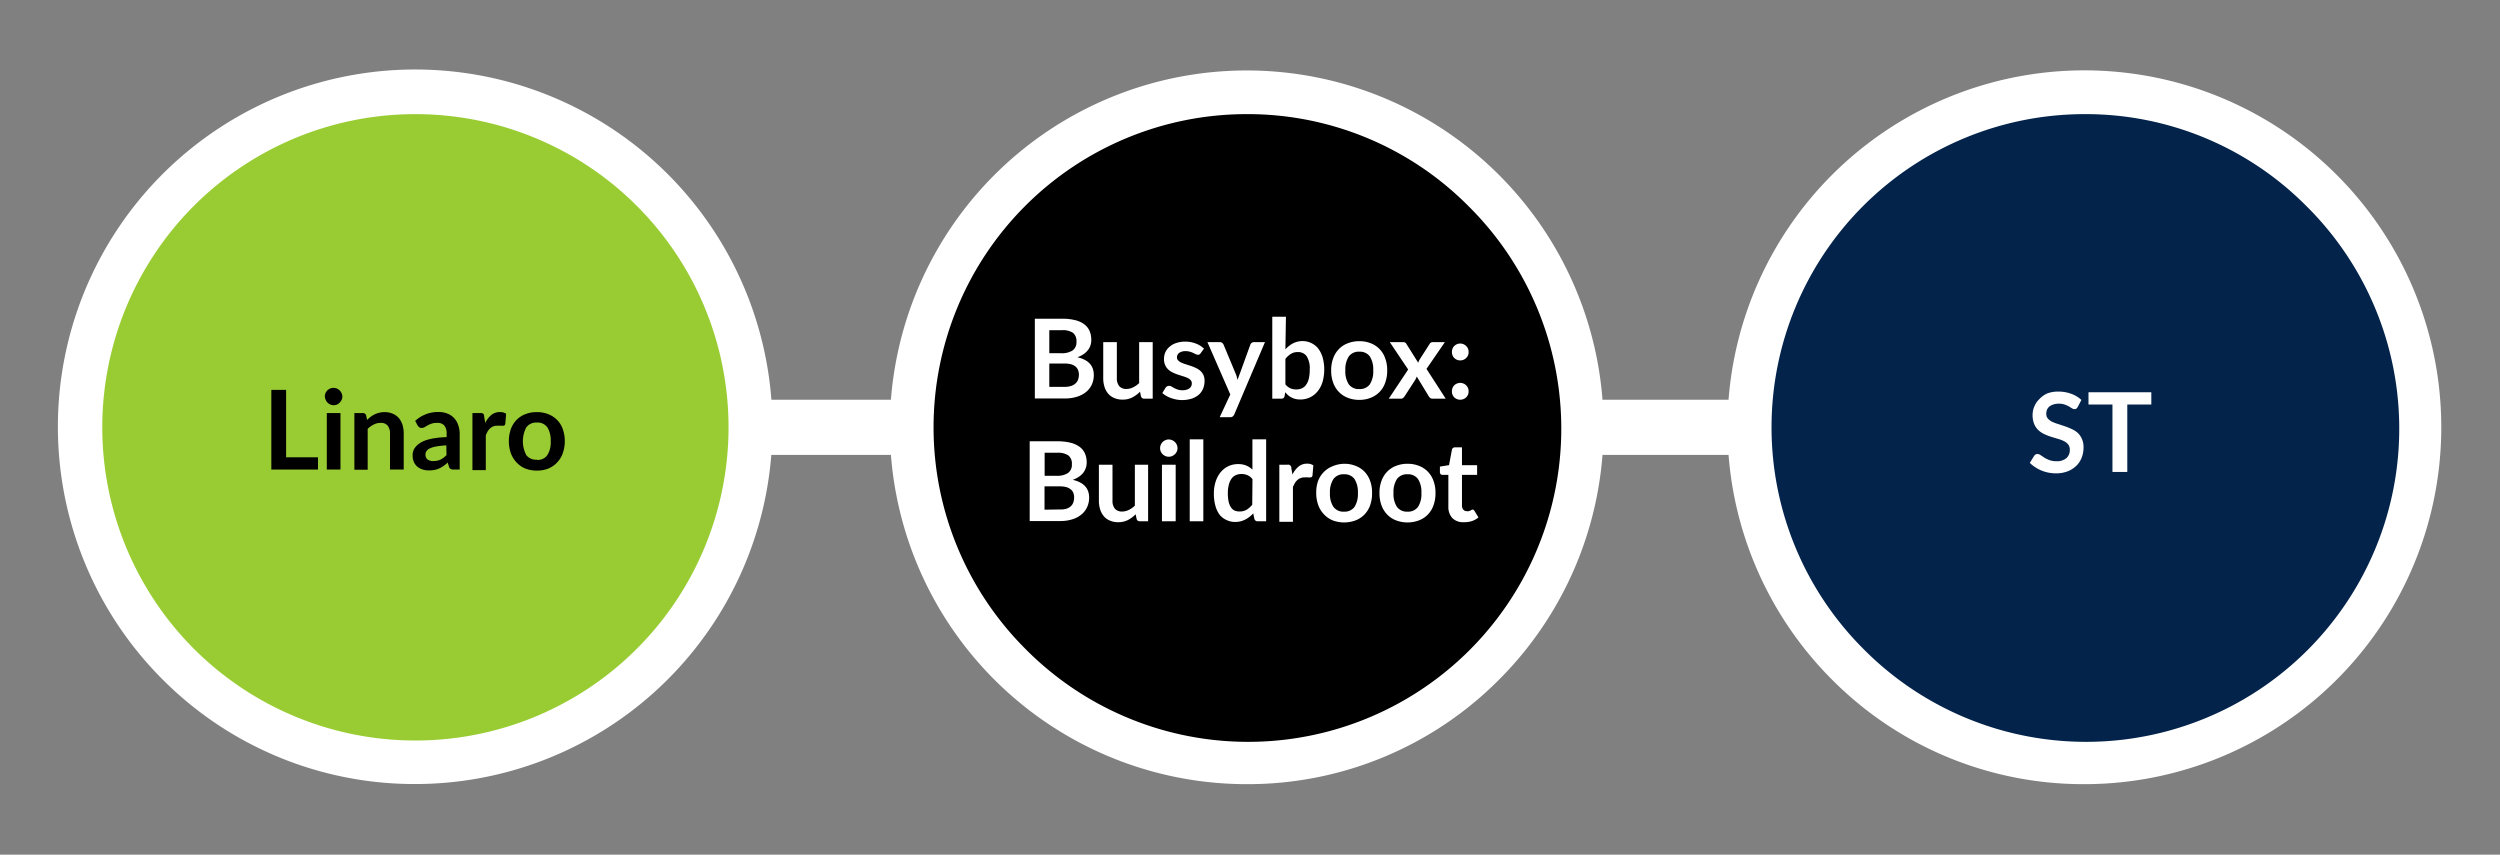 <svg xmlns="http://www.w3.org/2000/svg" viewBox="0 0 407.89 139.44"><rect x="0" y="0" width="407.89" height="139.44" fill="#808080" stroke="none"/><defs><style>.cls-1{fill:#fff;}.cls-2{fill:#9c3;}.cls-3{fill:#03234b;}</style></defs><g id="map"><rect class="cls-1" x="101.45" y="65.22" width="211.73" height="9"/><circle class="cls-2" cx="67.76" cy="69.72" r="54.66"/><path class="cls-1" d="M67.76,127.92a58,58,0,0,1-41.17-17h0a58.29,58.29,0,1,1,41.17,17ZM31.63,105.85a51.1,51.1,0,1,0,0-72.26,51.15,51.15,0,0,0,0,72.26Z"/><circle class="cls-3" cx="340.13" cy="69.72" r="54.66"/><path class="cls-1" d="M340.13,127.94a57.8,57.8,0,0,1-41.17-17h0a58.23,58.23,0,1,1,41.17,17Zm0-109.32A51.1,51.1,0,0,0,304,105.85h0a51.1,51.1,0,1,0,72.27-72.26A50.72,50.72,0,0,0,340.13,18.62Z"/><path d="M51.88,74.61v2H44.27v-13h2.41v11Z"/><path d="M55.86,64.7a1.25,1.25,0,0,1-.12.54,1.52,1.52,0,0,1-.31.44A1.37,1.37,0,0,1,55,66a1.33,1.33,0,0,1-.56.11,1.24,1.24,0,0,1-.54-.11,1.27,1.27,0,0,1-.45-.3,1.49,1.49,0,0,1-.3-.44A1.41,1.41,0,0,1,53,64.7a1.51,1.51,0,0,1,.11-.56,1.54,1.54,0,0,1,.3-.45,1.61,1.61,0,0,1,.45-.3,1.41,1.41,0,0,1,.54-.11,1.51,1.51,0,0,1,.56.11,1.77,1.77,0,0,1,.45.3,1.57,1.57,0,0,1,.31.45A1.34,1.34,0,0,1,55.86,64.7Zm-.31,2.69v9.22H53.32V67.39Z"/><path d="M59.89,68.52a5.78,5.78,0,0,1,.59-.52,3.75,3.75,0,0,1,.66-.4,3.4,3.4,0,0,1,.74-.26,3.83,3.83,0,0,1,.86-.1,3.34,3.34,0,0,1,1.34.26,2.72,2.72,0,0,1,1,.72,3.32,3.32,0,0,1,.59,1.1,4.87,4.87,0,0,1,.2,1.42v5.87H63.63V70.74a2,2,0,0,0-.39-1.31A1.42,1.42,0,0,0,62.07,69a2.33,2.33,0,0,0-1.08.26,3.68,3.68,0,0,0-1,.71v6.67H57.82V67.39h1.35a.54.54,0,0,1,.57.4Z"/><path d="M67.74,68.67a5.46,5.46,0,0,1,3.83-1.45,3.85,3.85,0,0,1,1.44.26,3,3,0,0,1,1.75,1.87A4.33,4.33,0,0,1,75,70.78v5.83H74a.9.9,0,0,1-.48-.1.6.6,0,0,1-.27-.38l-.2-.66a7.82,7.82,0,0,1-.68.55,4.4,4.4,0,0,1-.69.4,3.85,3.85,0,0,1-.77.25,5.14,5.14,0,0,1-.91.08,3.38,3.38,0,0,1-1.07-.16,2.32,2.32,0,0,1-.86-.47,2.23,2.23,0,0,1-.56-.78,2.8,2.8,0,0,1-.19-1.09,2.37,2.37,0,0,1,.11-.69,2.05,2.05,0,0,1,.39-.66,3.13,3.13,0,0,1,.68-.6,5,5,0,0,1,1-.48A9.13,9.13,0,0,1,71,71.48a14.2,14.2,0,0,1,1.87-.16v-.54a2.05,2.05,0,0,0-.39-1.37A1.47,1.47,0,0,0,71.29,69a2.6,2.6,0,0,0-.9.13,3.22,3.22,0,0,0-.62.28l-.49.28a.92.92,0,0,1-.49.13.65.65,0,0,1-.4-.12,1.42,1.42,0,0,1-.26-.29Zm5.08,4a12.08,12.08,0,0,0-1.61.17,4.22,4.22,0,0,0-1.06.31,1.3,1.3,0,0,0-.56.44,1,1,0,0,0-.17.55,1,1,0,0,0,.34.83,1.51,1.51,0,0,0,.91.25A2.7,2.7,0,0,0,71.85,75a3.63,3.63,0,0,0,1-.75Z"/><path d="M79.17,69a4,4,0,0,1,1-1.3,2.18,2.18,0,0,1,1.41-.47,1.69,1.69,0,0,1,1,.28l-.14,1.66a.5.5,0,0,1-.13.23.41.41,0,0,1-.23.06,2.41,2.41,0,0,1-.4,0,3.12,3.12,0,0,0-.52,0,2,2,0,0,0-.66.1,1.66,1.66,0,0,0-.51.31,2.18,2.18,0,0,0-.41.49,5.09,5.09,0,0,0-.32.66v5.68H77.08V67.39h1.3a.68.68,0,0,1,.47.12A.72.72,0,0,1,79,68Z"/><path d="M87.6,67.24a4.85,4.85,0,0,1,1.86.34A4,4,0,0,1,91.82,70a6.08,6.08,0,0,1,0,3.95,4.25,4.25,0,0,1-.92,1.5,4.07,4.07,0,0,1-1.44,1,5,5,0,0,1-1.86.33,5.12,5.12,0,0,1-1.88-.33,4.07,4.07,0,0,1-1.44-1,4.42,4.42,0,0,1-.93-1.5,6.08,6.08,0,0,1,0-3.95,4.19,4.19,0,0,1,.93-1.49,4,4,0,0,1,1.44-.94A4.92,4.92,0,0,1,87.6,67.24Zm0,7.8a1.94,1.94,0,0,0,1.7-.78A3.85,3.85,0,0,0,89.85,72a3.94,3.94,0,0,0-.55-2.28,1.94,1.94,0,0,0-1.7-.78,2,2,0,0,0-1.73.79,4.86,4.86,0,0,0,0,4.53A2,2,0,0,0,87.6,75Z"/><circle cx="203.41" cy="69.72" r="54.66"/><path class="cls-1" d="M203.42,127.94a58.22,58.22,0,0,1-41.18-99.39,58.22,58.22,0,0,1,82.34,82.34A57.79,57.79,0,0,1,203.42,127.94Zm0-109.32a51.1,51.1,0,0,0-36.14,87.23,51.1,51.1,0,1,0,72.27-72.26A50.74,50.74,0,0,0,203.42,18.62Z"/><path class="cls-1" d="M173.26,52a8.58,8.58,0,0,1,2.18.24,4,4,0,0,1,1.49.69,2.7,2.7,0,0,1,.85,1.09,3.7,3.7,0,0,1,.27,1.44,2.84,2.84,0,0,1-.13.88,2.46,2.46,0,0,1-.42.78,3.1,3.1,0,0,1-.72.67,4.79,4.79,0,0,1-1,.5c1.79.4,2.68,1.37,2.68,2.9a3.7,3.7,0,0,1-.31,1.53,3.48,3.48,0,0,1-.92,1.21,4.36,4.36,0,0,1-1.48.79,6.27,6.27,0,0,1-2,.29h-4.91V52Zm-2.06,1.87v3.76h1.92a3.24,3.24,0,0,0,1.88-.45,1.63,1.63,0,0,0,.63-1.43,1.71,1.71,0,0,0-.57-1.45,3,3,0,0,0-1.8-.43Zm2.44,9.25a3.44,3.44,0,0,0,1.14-.16,2,2,0,0,0,.73-.43,1.61,1.61,0,0,0,.4-.63,2.43,2.43,0,0,0,.12-.77,2.06,2.06,0,0,0-.14-.76,1.46,1.46,0,0,0-.42-.57,2.05,2.05,0,0,0-.74-.37,4.35,4.35,0,0,0-1.1-.12H171.2v3.81Z"/><path class="cls-1" d="M188.07,55.82v9.23h-1.36a.53.53,0,0,1-.56-.4l-.15-.74a5.08,5.08,0,0,1-1.25.93,3.41,3.41,0,0,1-1.61.36,3.34,3.34,0,0,1-1.34-.26,2.68,2.68,0,0,1-1-.72,3.1,3.1,0,0,1-.6-1.12,4.54,4.54,0,0,1-.2-1.41V55.82h2.22v5.87a2,2,0,0,0,.39,1.31,1.47,1.47,0,0,0,1.17.46,2.33,2.33,0,0,0,1.08-.26,3.68,3.68,0,0,0,1-.7V55.82Z"/><path class="cls-1" d="M195.9,57.62a.61.61,0,0,1-.19.2.46.46,0,0,1-.25.06.83.83,0,0,1-.35-.09l-.42-.2a3.64,3.64,0,0,0-.56-.21,2.6,2.6,0,0,0-.73-.09,1.73,1.73,0,0,0-1,.28.87.87,0,0,0-.37.73.68.68,0,0,0,.19.5,1.85,1.85,0,0,0,.51.36,5.1,5.1,0,0,0,.73.27l.82.27a6.38,6.38,0,0,1,.82.33,2.91,2.91,0,0,1,.73.46,2.29,2.29,0,0,1,.51.68,2.19,2.19,0,0,1,.19,1,3.32,3.32,0,0,1-.23,1.23,2.8,2.8,0,0,1-.71,1,3.49,3.49,0,0,1-1.16.64,5.12,5.12,0,0,1-1.59.23,4.88,4.88,0,0,1-.93-.09,6.2,6.2,0,0,1-.87-.24,4.2,4.2,0,0,1-.77-.36,3.91,3.91,0,0,1-.63-.45l.51-.84a.78.78,0,0,1,.24-.24.72.72,0,0,1,.73,0c.12.08.27.16.43.25a3.87,3.87,0,0,0,.57.25,2.47,2.47,0,0,0,.83.12,2,2,0,0,0,.68-.1,1.38,1.38,0,0,0,.47-.24,1,1,0,0,0,.27-.36,1,1,0,0,0,.08-.42.75.75,0,0,0-.19-.53,1.66,1.66,0,0,0-.51-.36,5.1,5.1,0,0,0-.73-.27l-.84-.27a6.58,6.58,0,0,1-.83-.34,2.46,2.46,0,0,1-.73-.49,2.06,2.06,0,0,1-.52-.73,2.48,2.48,0,0,1-.19-1,2.82,2.82,0,0,1,.22-1.08,2.52,2.52,0,0,1,.67-.89,3.28,3.28,0,0,1,1.09-.62,4.55,4.55,0,0,1,1.5-.23,4.61,4.61,0,0,1,1.74.32,3.87,3.87,0,0,1,1.31.83Z"/><path class="cls-1" d="M206.39,55.82l-5,11.77a1,1,0,0,1-.26.36.81.81,0,0,1-.48.12H199l1.73-3.71L197,55.82h2a.65.65,0,0,1,.41.12.86.86,0,0,1,.22.29l2,4.79a4,4,0,0,1,.17.49c0,.16.08.32.13.49,0-.17.1-.33.16-.5a4.84,4.84,0,0,1,.18-.49L204,56.23a.64.64,0,0,1,.61-.41Z"/><path class="cls-1" d="M209.72,57A4.54,4.54,0,0,1,211,56a3.41,3.41,0,0,1,1.56-.35A3.24,3.24,0,0,1,214,56a3.08,3.08,0,0,1,1.1.9,4.54,4.54,0,0,1,.7,1.43,7.53,7.53,0,0,1,0,3.92,4.56,4.56,0,0,1-.8,1.57,3.58,3.58,0,0,1-1.24,1,3.63,3.63,0,0,1-1.62.36,3.24,3.24,0,0,1-.79-.09,2.57,2.57,0,0,1-.64-.24,2.53,2.53,0,0,1-.55-.37,5.5,5.5,0,0,1-.47-.49l-.1.62a.48.48,0,0,1-.54.43h-1.47V51.68h2.23Zm0,5.71a2.25,2.25,0,0,0,.82.65,2.5,2.5,0,0,0,.94.18,2.25,2.25,0,0,0,.92-.18,1.62,1.62,0,0,0,.7-.58,2.83,2.83,0,0,0,.44-1,6.19,6.19,0,0,0,.15-1.46,3.72,3.72,0,0,0-.5-2.2,1.71,1.71,0,0,0-1.45-.68,2.11,2.11,0,0,0-1.11.29,3.5,3.5,0,0,0-.91.83Z"/><path class="cls-1" d="M221.79,55.67a4.87,4.87,0,0,1,1.87.34A4,4,0,0,1,226,58.45a5.54,5.54,0,0,1,.33,2,5.63,5.63,0,0,1-.33,2,4,4,0,0,1-2.36,2.45,4.87,4.87,0,0,1-1.87.34,5,5,0,0,1-1.88-.34,4.07,4.07,0,0,1-1.44-.95,4.23,4.23,0,0,1-.93-1.5,5.63,5.63,0,0,1-.33-2,5.54,5.54,0,0,1,.33-2,4.23,4.23,0,0,1,.93-1.5,4,4,0,0,1,1.44-.94A5,5,0,0,1,221.79,55.67Zm0,7.81a2,2,0,0,0,1.71-.78,3.86,3.86,0,0,0,.55-2.27,3.9,3.9,0,0,0-.55-2.27,2,2,0,0,0-1.71-.78,2,2,0,0,0-1.73.78,3.94,3.94,0,0,0-.56,2.27,3.88,3.88,0,0,0,.56,2.27A2,2,0,0,0,221.79,63.48Z"/><path class="cls-1" d="M235.88,65.05h-2.14a.59.59,0,0,1-.39-.12,1.13,1.13,0,0,1-.25-.29l-1.95-3.21a2.33,2.33,0,0,1-.11.28,2.1,2.1,0,0,1-.13.26l-1.73,2.67a1.23,1.23,0,0,1-.24.28.52.52,0,0,1-.36.13h-2l3.17-4.76-3-4.47h2.14a.7.7,0,0,1,.36.07.5.5,0,0,1,.21.22l1.93,3.07a3.23,3.23,0,0,1,.28-.6l1.56-2.43a.58.58,0,0,1,.51-.33h2l-3,4.37Z"/><path class="cls-1" d="M236.89,57.41a1.35,1.35,0,0,1,.1-.53,1.28,1.28,0,0,1,.28-.43,1.35,1.35,0,0,1,.44-.29,1.36,1.36,0,0,1,1.07,0,1.3,1.3,0,0,1,.43.29,1.33,1.33,0,0,1,.3.43,1.35,1.35,0,0,1,.1.53,1.23,1.23,0,0,1-.4,1,1.3,1.3,0,0,1-.43.29,1.32,1.32,0,0,1-.53.1,1.33,1.33,0,0,1-.54-.1A1.3,1.3,0,0,1,237,58,1.4,1.4,0,0,1,236.89,57.41Zm0,6.42a1.35,1.35,0,0,1,.1-.53,1.28,1.28,0,0,1,.28-.43,1.21,1.21,0,0,1,.44-.29,1.36,1.36,0,0,1,1.07,0,1.17,1.17,0,0,1,.43.29,1.33,1.33,0,0,1,.3.43,1.35,1.35,0,0,1,.1.53,1.27,1.27,0,0,1-.4,1,1.15,1.15,0,0,1-.43.28,1.36,1.36,0,0,1-1.07,0,1.18,1.18,0,0,1-.44-.28,1.28,1.28,0,0,1-.28-.43A1.32,1.32,0,0,1,236.89,63.83Z"/><path class="cls-1" d="M172.5,72a8.72,8.72,0,0,1,2.19.24,4.2,4.2,0,0,1,1.49.69,2.79,2.79,0,0,1,.85,1.09,3.7,3.7,0,0,1,.27,1.44,2.84,2.84,0,0,1-.14.88,2.65,2.65,0,0,1-.41.78,3,3,0,0,1-.73.67,4.7,4.7,0,0,1-1,.5c1.78.4,2.68,1.37,2.68,2.9a3.71,3.71,0,0,1-.32,1.53,3.36,3.36,0,0,1-.92,1.21,4.26,4.26,0,0,1-1.48.79,6.27,6.27,0,0,1-2,.29H168V72Zm-2.06,1.87v3.76h1.93a3.23,3.23,0,0,0,1.87-.45,1.61,1.61,0,0,0,.64-1.43,1.68,1.68,0,0,0-.58-1.45,3,3,0,0,0-1.8-.43Zm2.45,9.25A3.34,3.34,0,0,0,174,83a2,2,0,0,0,.74-.43,1.59,1.59,0,0,0,.39-.63,2.43,2.43,0,0,0,.12-.77,2.06,2.06,0,0,0-.13-.76,1.39,1.39,0,0,0-.43-.57,2,2,0,0,0-.74-.37,4.26,4.26,0,0,0-1.09-.12h-2.44v3.81Z"/><path class="cls-1" d="M187.32,75.82v9.23H186a.52.52,0,0,1-.56-.4l-.15-.74a5.28,5.28,0,0,1-1.25.93,3.46,3.46,0,0,1-1.62.36,3.25,3.25,0,0,1-1.33-.26,2.63,2.63,0,0,1-1-.72,3.44,3.44,0,0,1-.6-1.12,4.85,4.85,0,0,1-.2-1.41V75.82h2.22v5.87a2,2,0,0,0,.39,1.31,1.51,1.51,0,0,0,1.18.46,2.39,2.39,0,0,0,1.08-.26,3.81,3.81,0,0,0,1-.7V75.82Z"/><path class="cls-1" d="M192.12,73.13a1.25,1.25,0,0,1-.12.54,1.35,1.35,0,0,1-.31.44,1.77,1.77,0,0,1-.45.3,1.47,1.47,0,0,1-.56.11,1.41,1.41,0,0,1-.54-.11,1.77,1.77,0,0,1-.45-.3,1.49,1.49,0,0,1-.3-.44,1.24,1.24,0,0,1-.11-.54,1.3,1.3,0,0,1,.11-.56,1.42,1.42,0,0,1,.3-.45,1.37,1.37,0,0,1,.45-.3,1.25,1.25,0,0,1,.54-.12,1.31,1.31,0,0,1,.56.12,1.37,1.37,0,0,1,.45.3,1.29,1.29,0,0,1,.31.45A1.31,1.31,0,0,1,192.12,73.13Zm-.3,2.69v9.23h-2.24V75.82Z"/><path class="cls-1" d="M196.33,71.68V85.05h-2.22V71.68Z"/><path class="cls-1" d="M206.58,71.68V85.05h-1.36a.52.52,0,0,1-.56-.4l-.19-.89a4.68,4.68,0,0,1-1.28,1,3.55,3.55,0,0,1-1.69.4,3.09,3.09,0,0,1-1.39-.32A3,3,0,0,1,199,84a4.33,4.33,0,0,1-.7-1.48,7.3,7.3,0,0,1-.25-2,6.21,6.21,0,0,1,.28-1.91,4.65,4.65,0,0,1,.8-1.53,3.7,3.7,0,0,1,1.25-1,3.66,3.66,0,0,1,1.64-.36,3.31,3.31,0,0,1,1.32.24,3.25,3.25,0,0,1,1,.66V71.68Zm-2.23,6.5a2.06,2.06,0,0,0-.82-.65,2.38,2.38,0,0,0-1-.19,2.06,2.06,0,0,0-.91.19,1.71,1.71,0,0,0-.69.57,2.72,2.72,0,0,0-.44,1,5.21,5.21,0,0,0-.16,1.39,6.56,6.56,0,0,0,.13,1.37,2.71,2.71,0,0,0,.38.92,1.46,1.46,0,0,0,.59.52,2,2,0,0,0,.78.15,2.27,2.27,0,0,0,1.18-.28,3.67,3.67,0,0,0,.92-.82Z"/><path class="cls-1" d="M210.87,77.42a4,4,0,0,1,1-1.3,2.18,2.18,0,0,1,1.41-.47,1.67,1.67,0,0,1,1,.28l-.14,1.66a.39.39,0,0,1-.13.23.33.33,0,0,1-.23.07,2.83,2.83,0,0,1-.4,0,3.12,3.12,0,0,0-.52,0,1.67,1.67,0,0,0-.65.11,1.44,1.44,0,0,0-.52.31,1.81,1.81,0,0,0-.41.49c-.11.19-.22.41-.33.65v5.69h-2.22V75.82h1.31a.53.53,0,0,1,.65.56Z"/><path class="cls-1" d="M219.31,75.67a4.9,4.9,0,0,1,1.87.34,4,4,0,0,1,1.44.94,4.21,4.21,0,0,1,.92,1.5,5.54,5.54,0,0,1,.32,2,5.64,5.64,0,0,1-.32,2,4.21,4.21,0,0,1-.92,1.5,4.07,4.07,0,0,1-1.44.95,5.34,5.34,0,0,1-3.75,0A4.11,4.11,0,0,1,216,83.9a4.21,4.21,0,0,1-.92-1.5,5.63,5.63,0,0,1-.33-2,5.54,5.54,0,0,1,.33-2A4.21,4.21,0,0,1,216,77a4.08,4.08,0,0,1,1.45-.94A4.92,4.92,0,0,1,219.31,75.67Zm0,7.81A2,2,0,0,0,221,82.7a3.94,3.94,0,0,0,.55-2.27,4,4,0,0,0-.55-2.27,2,2,0,0,0-1.71-.78,2,2,0,0,0-1.73.78,3.86,3.86,0,0,0-.57,2.27,3.8,3.8,0,0,0,.57,2.27A2,2,0,0,0,219.31,83.48Z"/><path class="cls-1" d="M229.65,75.67a4.9,4.9,0,0,1,1.87.34,4,4,0,0,1,2.36,2.44,5.54,5.54,0,0,1,.33,2,5.63,5.63,0,0,1-.33,2,4,4,0,0,1-2.36,2.45,5.34,5.34,0,0,1-3.75,0,4,4,0,0,1-1.44-.95,4.23,4.23,0,0,1-.93-1.5,5.63,5.63,0,0,1-.33-2,5.54,5.54,0,0,1,.33-2,4.23,4.23,0,0,1,.93-1.5,4,4,0,0,1,1.44-.94A4.92,4.92,0,0,1,229.65,75.67Zm0,7.81a2,2,0,0,0,1.71-.78,3.86,3.86,0,0,0,.55-2.27,3.9,3.9,0,0,0-.55-2.27,2,2,0,0,0-1.71-.78,2,2,0,0,0-1.73.78,3.87,3.87,0,0,0-.56,2.27,3.8,3.8,0,0,0,.56,2.27A2,2,0,0,0,229.65,83.48Z"/><path class="cls-1" d="M238.8,85.2a2.45,2.45,0,0,1-1.85-.68,2.68,2.68,0,0,1-.64-1.88V77.48h-.94a.47.47,0,0,1-.31-.11.49.49,0,0,1-.13-.36v-.88l1.49-.24.47-2.52a.48.48,0,0,1,.17-.28.53.53,0,0,1,.32-.1h1.15V75.9H241v1.58h-2.47v5a.93.93,0,0,0,.22.67.73.73,0,0,0,.58.25,1.11,1.11,0,0,0,.34,0l.25-.11.18-.1a.33.33,0,0,1,.16-.05.25.25,0,0,1,.16.05.51.51,0,0,1,.14.15l.66,1.08a3.33,3.33,0,0,1-1.11.61A4.13,4.13,0,0,1,238.8,85.2Z"/><path class="cls-1" d="M339,66.39a1,1,0,0,1-.23.28.5.5,0,0,1-.3.08.76.76,0,0,1-.41-.13l-.53-.32a5.37,5.37,0,0,0-.71-.31,3.16,3.16,0,0,0-1-.13A2.88,2.88,0,0,0,335,66a1.88,1.88,0,0,0-.63.33,1.4,1.4,0,0,0-.39.52,1.76,1.76,0,0,0-.12.66,1.17,1.17,0,0,0,.25.77,2.31,2.31,0,0,0,.68.52,6.62,6.62,0,0,0,1,.38l1.11.37a10.73,10.73,0,0,1,1.11.45,3.92,3.92,0,0,1,1,.64,3.08,3.08,0,0,1,.68,1,3.37,3.37,0,0,1,.25,1.38,4.46,4.46,0,0,1-.3,1.64,3.68,3.68,0,0,1-.88,1.34,4.21,4.21,0,0,1-1.42.9,5.13,5.13,0,0,1-1.91.33,6.23,6.23,0,0,1-1.22-.12,6.48,6.48,0,0,1-1.16-.35,5.92,5.92,0,0,1-1-.54,4.68,4.68,0,0,1-.87-.7l.71-1.16a.83.83,0,0,1,.24-.21.52.52,0,0,1,.3-.08.9.9,0,0,1,.49.18l.62.41a4.69,4.69,0,0,0,.84.41,3.27,3.27,0,0,0,1.15.18,2.36,2.36,0,0,0,1.6-.49,1.73,1.73,0,0,0,.57-1.4,1.34,1.34,0,0,0-.26-.84,2.06,2.06,0,0,0-.68-.54,5.33,5.33,0,0,0-1-.38l-1.09-.33a8.64,8.64,0,0,1-1.1-.43,3.57,3.57,0,0,1-1-.66,3,3,0,0,1-.68-1,3.82,3.82,0,0,1-.26-1.49,3.53,3.53,0,0,1,.29-1.39,3.43,3.43,0,0,1,.82-1.19A4,4,0,0,1,334,64.2a4.87,4.87,0,0,1,1.81-.31,6,6,0,0,1,2.12.36,4.85,4.85,0,0,1,1.66,1Z"/><path class="cls-1" d="M351,66h-3.92V77h-2.42V66h-3.91V64H351Z"/></g></svg>